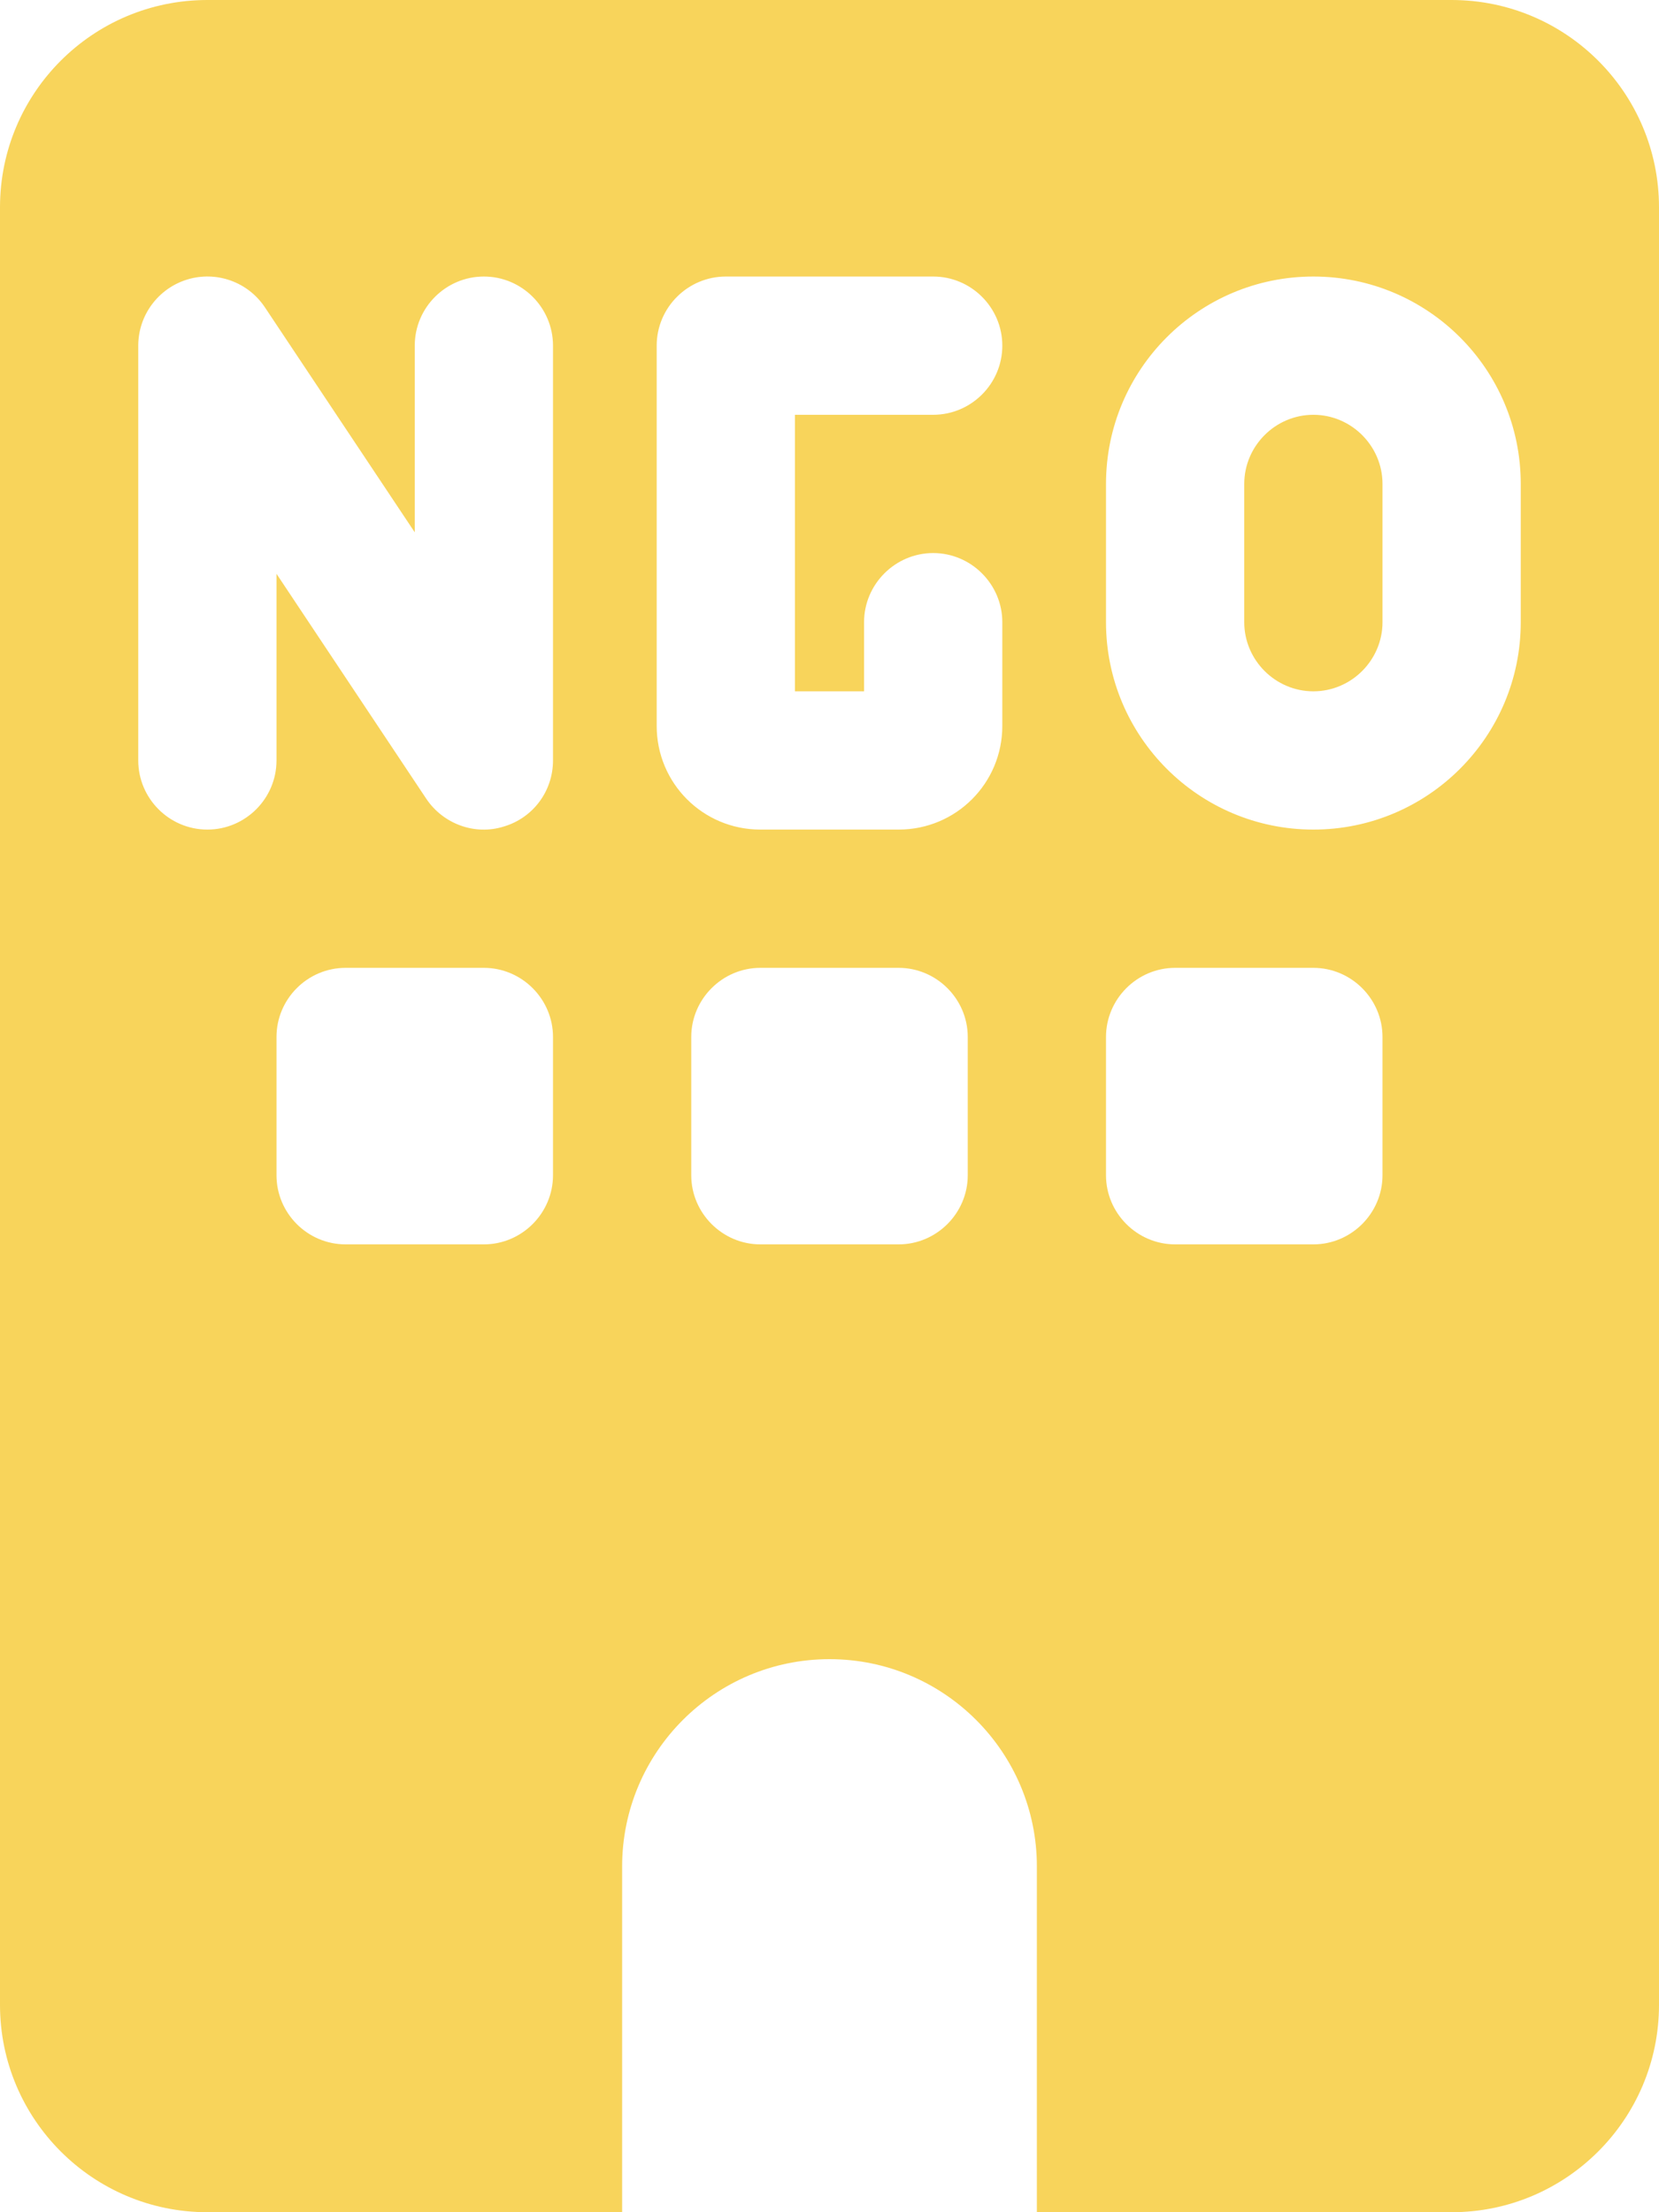 <svg width="18" height="24" viewBox="0 0 18 24" fill="none" xmlns="http://www.w3.org/2000/svg">
<path d="M15 5.25V6.75C15 7.162 14.662 7.5 14.25 7.5C13.838 7.5 13.5 7.162 13.5 6.75V5.25C13.5 4.838 13.838 4.5 14.25 4.5C14.662 4.5 15 4.838 15 5.25ZM15.75 0C16.992 0 18 1.007 18 2.25V21.75C18 22.992 16.992 24 15.75 24H11.25V20.25C11.25 19.008 10.242 18 9 18C7.758 18 6.75 19.008 6.75 20.25V24H2.25C1.007 24 0 22.992 0 21.75V2.25C0 1.007 1.007 0 2.25 0H15.75ZM3 12.75C3 13.162 3.336 13.5 3.75 13.5H5.25C5.662 13.5 6 13.162 6 12.75V11.25C6 10.838 5.662 10.5 5.25 10.5H3.75C3.336 10.5 3 10.838 3 11.25V12.75ZM8.25 10.5C7.838 10.5 7.5 10.838 7.5 11.25V12.75C7.5 13.162 7.838 13.5 8.25 13.5H9.75C10.162 13.5 10.5 13.162 10.5 12.75V11.25C10.5 10.838 10.162 10.5 9.75 10.5H8.25ZM12 12.75C12 13.162 12.338 13.5 12.75 13.5H14.25C14.662 13.5 15 13.162 15 12.75V11.25C15 10.838 14.662 10.5 14.25 10.5H12.75C12.338 10.5 12 10.838 12 11.25V12.75ZM7.875 3C7.463 3 7.125 3.336 7.125 3.75V7.875C7.125 8.498 7.627 9 8.25 9H9.75C10.373 9 10.875 8.498 10.875 7.875V6.75C10.875 6.338 10.537 6 10.125 6C9.713 6 9.375 6.338 9.375 6.75V7.5H8.625V4.5H10.125C10.537 4.5 10.875 4.164 10.875 3.75C10.875 3.336 10.537 3 10.125 3H7.875ZM12 6.75C12 7.992 13.008 9 14.25 9C15.492 9 16.5 7.992 16.5 6.75V5.25C16.5 4.007 15.492 3 14.25 3C13.008 3 12 4.007 12 5.25V6.75ZM2.874 3.334C2.691 3.059 2.349 2.936 2.033 3.032C1.717 3.128 1.5 3.42 1.5 3.75V8.25C1.5 8.662 1.836 9 2.25 9C2.664 9 3 8.662 3 8.25V6.225L4.626 8.667C4.809 8.939 5.152 9.066 5.466 8.967C5.784 8.873 6 8.583 6 8.25V3.75C6 3.336 5.662 3 5.25 3C4.838 3 4.5 3.336 4.5 3.75V5.775L2.874 3.334Z" fill="#F8D45B"/>
</svg>
